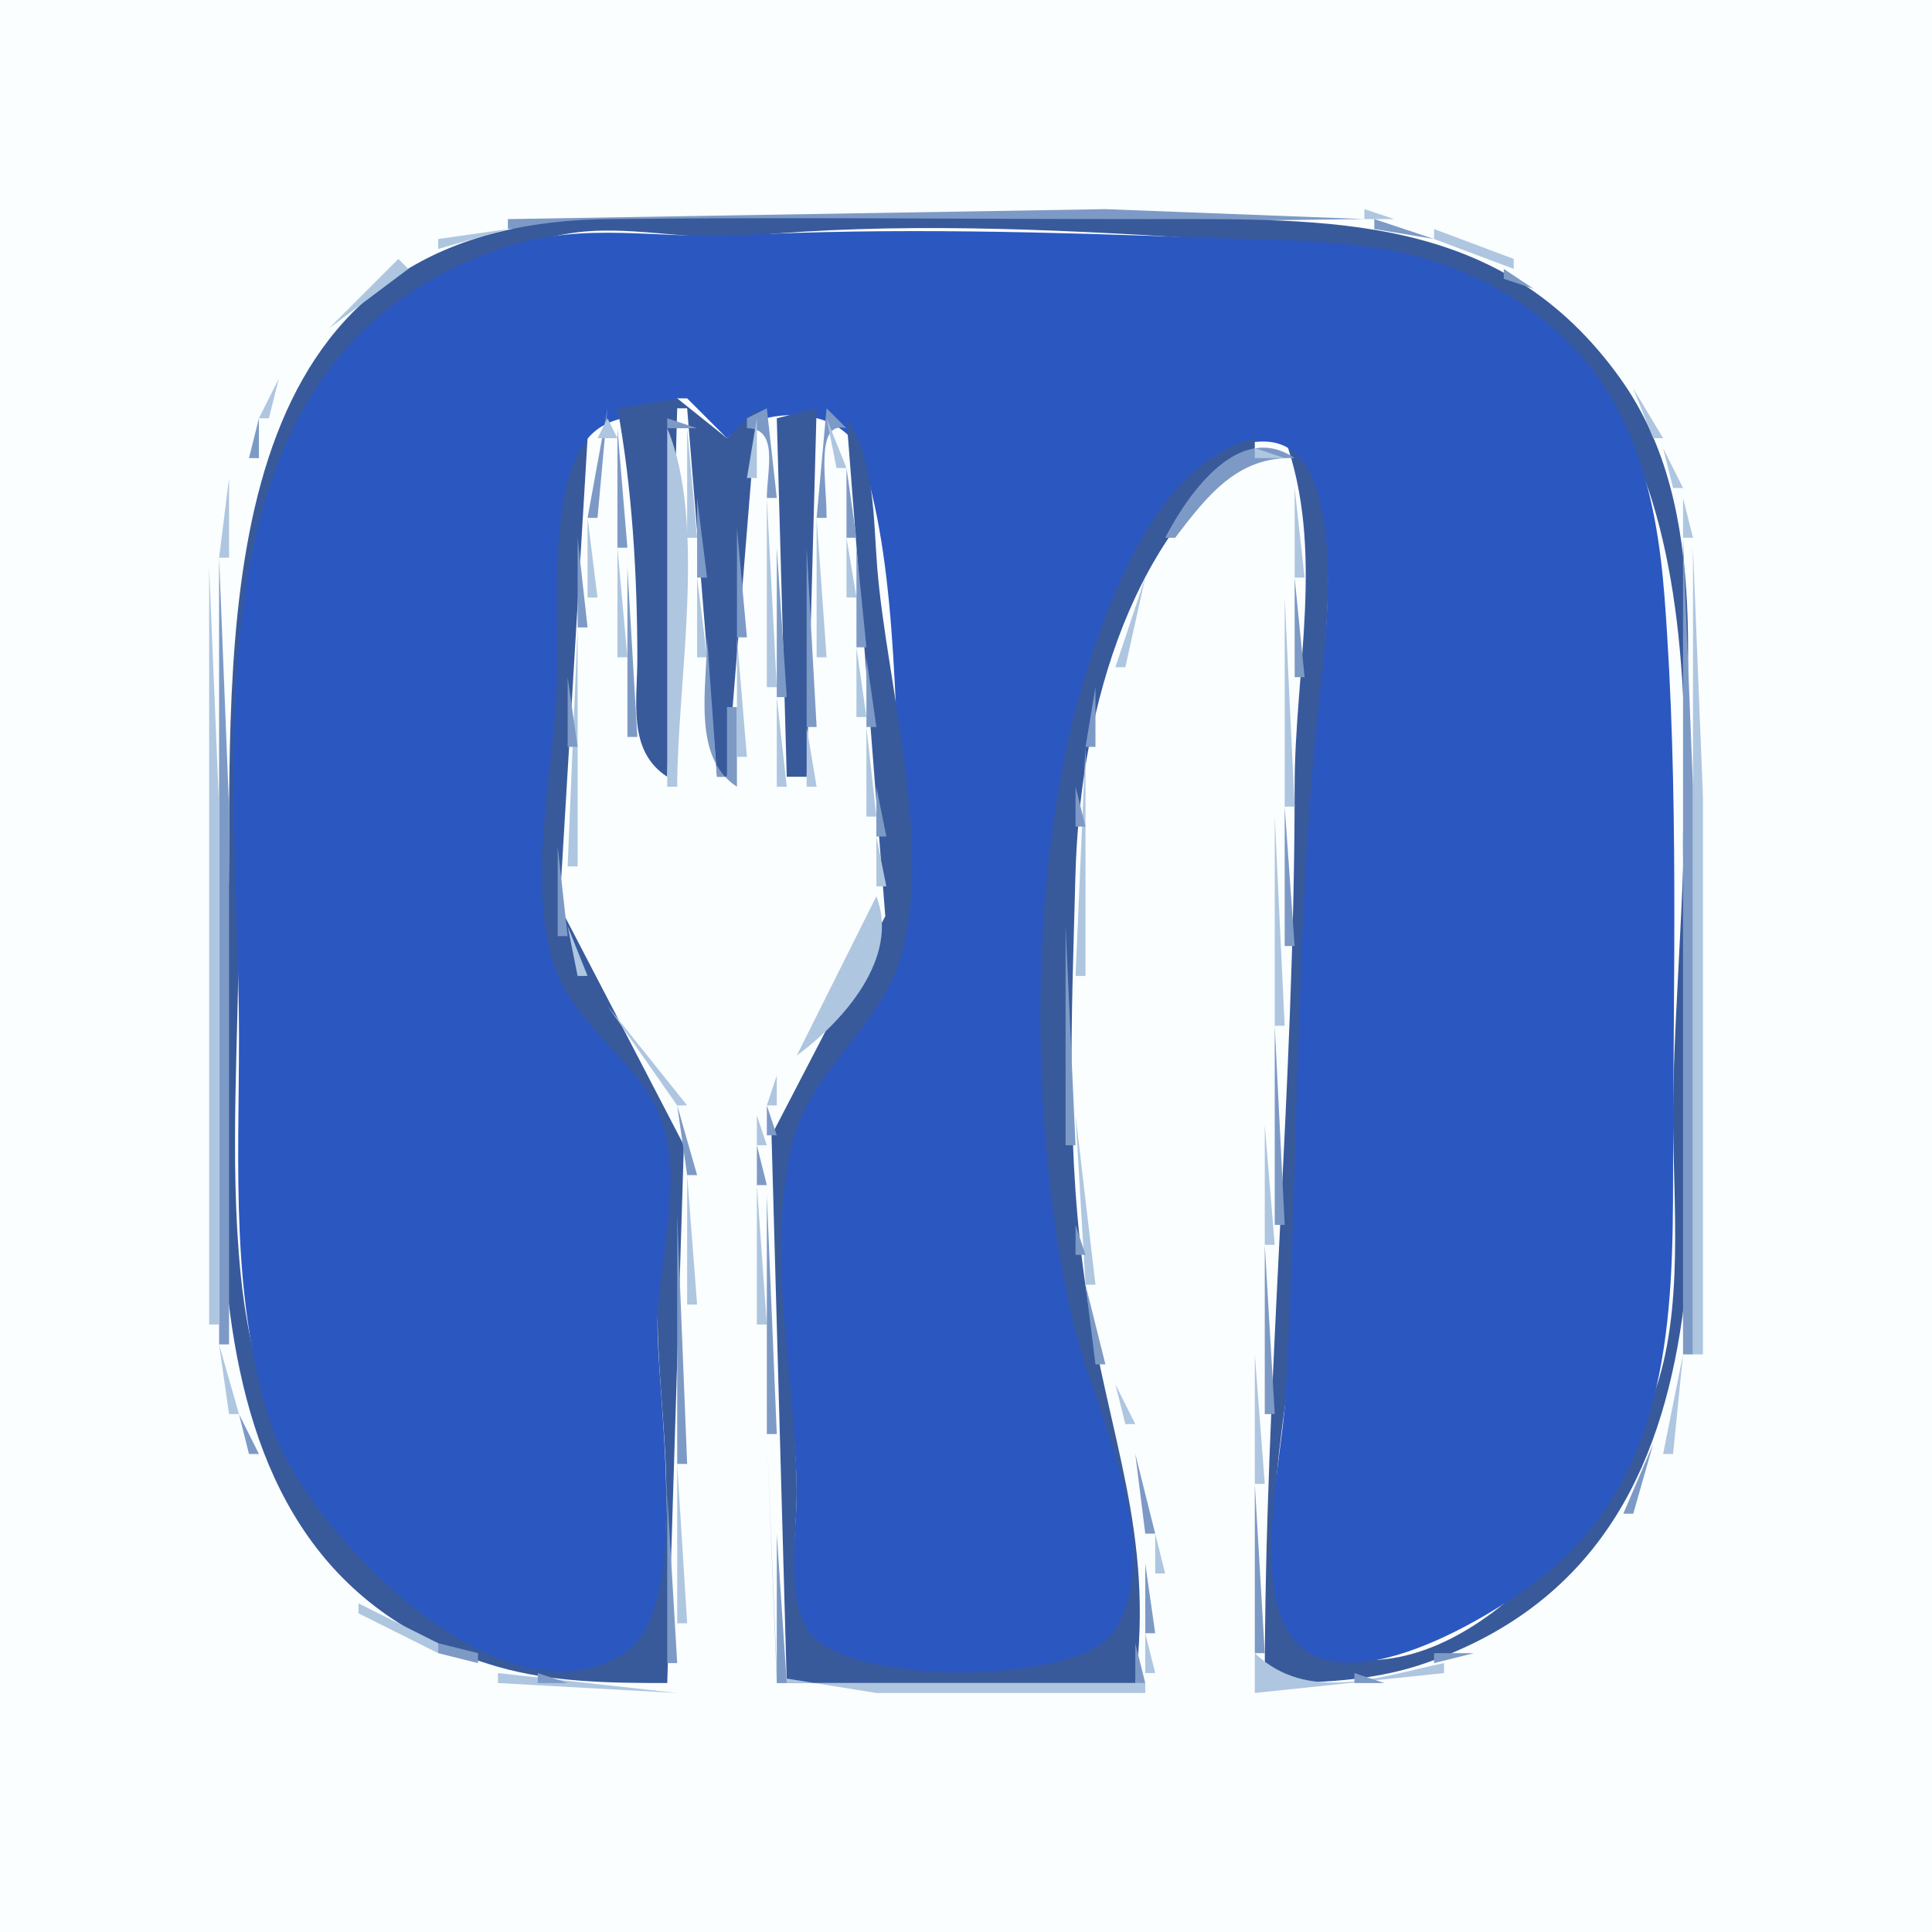 <?xml version="1.0" standalone="yes"?>
<svg xmlns="http://www.w3.org/2000/svg" width="194" height="194">
<path style="fill:#fbfefe; stroke:none;" d="M0 0L0 194L194 194L194 0L0 0z"/>
<path style="fill:#aec6e0; stroke:none;" d="M53.667 21.333L54.333 21.667L53.667 21.333z"/>
<path style="fill:#7d9ac6; stroke:none;" d="M51 22L51 23L137 22L111 21L51 22z"/>
<path style="fill:#aec6e0; stroke:none;" d="M137 21L137 22L140 22L137 21M44 24L44 25L51 23L44 24z"/>
<path style="fill:#385a9b; stroke:none;" d="M67 169L68.67 115L56.188 91L59 44L58 44C54.151 57.021 51.717 83.768 55.319 97C57.159 103.757 63.876 106.881 66.262 113.039C68.162 117.945 66.648 123.975 66.17 129C65.229 138.883 69.611 155.172 64.012 163.852C60.512 169.277 50.474 165.654 46 163.189C32.254 155.614 25.709 143.392 24.171 128C22.992 116.209 24 103.849 24 92C24 72.969 21.897 53.841 33.096 37.44C38.107 30.1 48.397 24.931 57 23.468C62.98 22.452 69.031 24.26 75 23.7C89.97 22.294 105.041 22.984 119.999 23.907C132.789 24.697 142.881 23.689 153.907 31.988C175.3 48.092 168 88.669 168 112C168 120.836 169.146 131.6 166.081 140C162.016 151.141 147.579 170.424 133.056 166.084C124.667 163.577 128.98 142.808 129.679 136.424C132.174 113.653 131.959 89.88 132.961 67C133.234 60.761 134.834 47.779 129 44C133.083 55.204 130 67.384 130 79C130 109.036 127 138.934 127 169C132.377 168.996 137.858 168.816 143 167.049C177.448 155.214 169 113.599 169 85C169 69.581 172.179 51.249 162.699 38C150.744 21.293 133.485 22 115 22C97.004 22 78.994 21.79 61 22.004C23.144 22.454 23 57.833 23 86C23 113.87 14.818 157.214 50 167.37C55.468 168.948 61.361 168.999 67 169z"/>
<path style="fill:#7d9ac6; stroke:none;" d="M138 22L138 23L144 24L138 22z"/>
<path style="fill:#aec6e0; stroke:none;" d="M142.667 22.333L143.333 22.667L142.667 22.333z"/>
<path style="fill:#7d9ac6; stroke:none;" d="M48.667 23.333L49.333 23.667L48.667 23.333z"/>
<path style="fill:#2b57c1; stroke:none;" d="M68 40L69 40L73 44C76.498 40.679 84.855 40.577 86.581 46.024C90.398 58.067 89.634 73.43 90.83 86C91.971 97.988 83.969 101.968 79.938 111.91C75.604 122.601 80 138.772 80 150C80 154.039 78.701 161.018 81.179 164.486C84.602 169.277 104.881 168.512 109.775 166.258C118.561 162.211 111.468 144.318 109.498 138C102.92 116.898 102.635 85.949 110.218 65.001C112.671 58.225 118.255 44.181 126.981 44.337C136.369 44.505 132.72 67.22 132.17 73C130.054 95.233 130.357 117.857 129.095 140.17C128.74 146.436 125.63 159.315 129.869 164.566C135.479 171.515 151.261 161.511 155.896 157.482C167.594 147.316 168 132.162 168 118C168 98.675 168.614 79.263 167.145 60C166.329 49.298 163.839 39.087 154.816 31.988C144.189 23.63 133.584 24.335 121 23.875C105.274 23.301 89.756 22.84 74 23.625C66.038 24.022 58.874 22.222 51 24.746C17.267 35.559 24 76.23 24 104C24 117.162 23.108 130.291 27.217 143C30.472 153.068 50.069 174.179 62.686 165.971C69.781 161.356 65.716 139.378 66.039 132C66.311 125.796 68.667 118.118 66.262 112.09C63.827 105.988 57.139 102.829 55.344 96.039C52.964 87.039 55.855 76.199 55.989 66.985C56.078 60.897 55.064 49.181 58.894 44.187C61.27 41.087 65.224 42.299 68 40z"/>
<path style="fill:#aec6e0; stroke:none;" d="M144 23L144 24L152 27L152 26L144 23z"/>
<path style="fill:#7d9ac6; stroke:none;" d="M46 24L47 25L46 24M146 24L147 25L146 24z"/>
<path style="fill:#aec6e0; stroke:none;" d="M42 25L43 26L42 25z"/>
<path style="fill:#7d9ac6; stroke:none;" d="M43 25L44 26L43 25M148 25L149 26L148 25z"/>
<path style="fill:#aec6e0; stroke:none;" d="M40 26L33 33L41 27L40 26z"/>
<path style="fill:#7d9ac6; stroke:none;" d="M41.667 26.333L42.333 26.667L41.667 26.333M150 26L151 27L150 26M40 27L41 28L40 27M151 27L151 28L154 29L151 27z"/>
<path style="fill:#aec6e0; stroke:none;" d="M153 27L154 28L153 27z"/>
<path style="fill:#7d9ac6; stroke:none;" d="M38 28L39 29L38 28z"/>
<path style="fill:#aec6e0; stroke:none;" d="M154 28L155 29L154 28z"/>
<path style="fill:#7d9ac6; stroke:none;" d="M37 29L38 30L37 29z"/>
<path style="fill:#aec6e0; stroke:none;" d="M155 29L156 30L155 29z"/>
<path style="fill:#7d9ac6; stroke:none;" d="M36 30L37 31L36 30M156 30L164 39L156 30z"/>
<path style="fill:#aec6e0; stroke:none;" d="M157 30L158 31L157 30z"/>
<path style="fill:#7d9ac6; stroke:none;" d="M35 31L36 32L35 31z"/>
<path style="fill:#aec6e0; stroke:none;" d="M158 31L159 32L158 31z"/>
<path style="fill:#7d9ac6; stroke:none;" d="M34 32L35 33L34 32z"/>
<path style="fill:#aec6e0; stroke:none;" d="M159 32L160 33L159 32M32 33L33 34L32 33M160 33L161 34L160 33M31 34L29 37L31 34M161 34L162 35L161 34z"/>
<path style="fill:#7d9ac6; stroke:none;" d="M31 35L32 36L31 35M30 36L31 37L30 36z"/>
<path style="fill:#aec6e0; stroke:none;" d="M162 36L163 37L162 36z"/>
<path style="fill:#7d9ac6; stroke:none;" d="M29 37L30 38L29 37z"/>
<path style="fill:#aec6e0; stroke:none;" d="M163 37L164 38L163 37M28 38L26 42L27 42L28 38z"/>
<path style="fill:#7d9ac6; stroke:none;" d="M28 39L29 40L28 39z"/>
<path style="fill:#aec6e0; stroke:none;" d="M164 39L166 44L167 44L164 39z"/>
<path style="fill:#385a9b; stroke:none;" d="M68 40L62 41C63.488 49.013 63.987 57.849 64 66C64.007 70.396 62.959 75.38 67 78L68 41L69 41L72 78L73 78L76 41L73 44L68 40z"/>
<path style="fill:#7d9ac6; stroke:none;" d="M164 40L165 41L164 40M27 41L28 42L27 41z"/>
<path style="fill:#385a9b; stroke:none;" d="M60 41L59 43L60 41z"/>
<path style="fill:#7d9ac6; stroke:none;" d="M61 41L59 52L60 52L61 41M67 42L67 43L70 43L67 42M75 42L75 43C78.249 43 77 47.285 77 50L78 50L77 41L75 42z"/>
<path style="fill:#385a9b; stroke:none;" d="M77 41L78 42L77 41M82 41L78 42L79 78L81 78L82 41z"/>
<path style="fill:#7d9ac6; stroke:none;" d="M83 41L82 52L83 52C83 47.977 81.811 42.203 85 43L83 41z"/>
<path style="fill:#385a9b; stroke:none;" d="M84 41L85 42L84 41z"/>
<path style="fill:#7d9ac6; stroke:none;" d="M26 42L25 46L26 46L26 42z"/>
<path style="fill:#aec6e0; stroke:none;" d="M61 42L60 44L62 44L61 42M68 42L69 43L68 42M76 42L75 48L76 48L76 42M83 42L84 47L85 47L83 42z"/>
<path style="fill:#385a9b; stroke:none;" d="M85 42L88.895 92L77.472 114L79 169L114 169C115.903 153.942 111.335 144.436 109.134 130C106.958 115.722 107.612 102.287 107.985 88C108.383 72.76 112.874 54.273 126 45L126 44C117.419 46.259 113.069 56.194 110.218 64.004C103.009 83.755 103.017 112.701 107.804 133C109.789 141.416 117.282 155.411 111.872 163.772C108.35 169.215 84.755 169.393 81.179 163.721C78.92 160.138 80 154.045 80 150C80 138.658 76.637 125.056 79.804 114C81.742 107.235 88.526 102.93 90.491 96C93.692 84.71 89.016 68.578 88.086 57C87.687 52.041 87.868 46.193 85 42z"/>
<path style="fill:#7d9ac6; stroke:none;" d="M165 42L166 43L165 42z"/>
<path style="fill:#aec6e0; stroke:none;" d="M25 43L26 44L25 43z"/>
<path style="fill:#7d9ac6; stroke:none;" d="M62 43L62 55L63 55L62 43z"/>
<path style="fill:#2b57c1; stroke:none;" d="M65 43L66 44L65 43z"/>
<path style="fill:#aec6e0; stroke:none;" d="M67 43L67 79L68 79C68 68.613 71.011 52.56 67 43M69 43L69 54L70 54L69 43z"/>
<path style="fill:#7d9ac6; stroke:none;" d="M117 54L118 54C121.265 49.727 124.285 45.792 130 46C124.476 42.245 119.37 49.435 117 54M166 44L167 45L166 44z"/>
<path style="fill:#aec6e0; stroke:none;" d="M24.333 45.667L24.667 46.333L24.333 45.667M126 45L126 46L129 46L126 45M167 45L168 49L169 49L167 45M124 46L125 47L124 46M129.333 46.667L129.667 47.333L129.333 46.667z"/>
<path style="fill:#7d9ac6; stroke:none;" d="M167 46L168 47L167 46M24 47L25 48L24 47M85 47L85 54L86 54L85 47z"/>
<path style="fill:#aec6e0; stroke:none;" d="M123 47L124 48L123 47z"/>
<path style="fill:#7d9ac6; stroke:none;" d="M130.333 47.667L130.667 48.333L130.333 47.667z"/>
<path style="fill:#aec6e0; stroke:none;" d="M23 48L22 56L23 56L23 48M122 48L123 49L122 48M121 49L122 50L121 49M130 49L130 58L131 58L130 49z"/>
<path style="fill:#7d9ac6; stroke:none;" d="M168.333 49.667L168.667 50.333L168.333 49.667M70 50L70 58L71 58L70 50z"/>
<path style="fill:#aec6e0; stroke:none;" d="M77 50L77 69L78 69L77 50M120 50L121 51L120 50M169 50L169 54L170 54L169 50z"/>
<path style="fill:#7d9ac6; stroke:none;" d="M23 51L24 52L23 51z"/>
<path style="fill:#aec6e0; stroke:none;" d="M119 51L120 52L119 51M59 52L59 60L60 60L59 52M82 52L82 66L83 66L82 52z"/>
<path style="fill:#7d9ac6; stroke:none;" d="M74 53L74 64L75 64L74 53z"/>
<path style="fill:#aec6e0; stroke:none;" d="M118 53L119 54L118 53z"/>
<path style="fill:#7d9ac6; stroke:none;" d="M58 54L58 63L59 63L58 54z"/>
<path style="fill:#aec6e0; stroke:none;" d="M85 54L85 60L86 60L85 54M117 54L116 57L117 54z"/>
<path style="fill:#7d9ac6; stroke:none;" d="M169 54L169 136L170 136L170 79L169 54z"/>
<path style="fill:#aec6e0; stroke:none;" d="M62 55L62 66L63 66L62 55z"/>
<path style="fill:#7d9ac6; stroke:none;" d="M78 55L78 70L79 70L78 55M81 55L81 73L82 73L81 55M86 55L86 65L87 65L86 55M116 55L117 56L116 55z"/>
<path style="fill:#aec6e0; stroke:none;" d="M170 55L170 136L171 136L171 80L170 55z"/>
<path style="fill:#7d9ac6; stroke:none;" d="M22 56L22 135L23 135L23 81L22 56z"/>
<path style="fill:#aec6e0; stroke:none;" d="M21 57L21 133L22 133L22 81L21 57z"/>
<path style="fill:#7d9ac6; stroke:none;" d="M63 57L63 74L64 74L63 57M115 57L116 58L115 57z"/>
<path style="fill:#aec6e0; stroke:none;" d="M70 58L70 66L71 66L70 58M115 58L112 67L113 67L115 58z"/>
<path style="fill:#7d9ac6; stroke:none;" d="M130 58L130 68L131 68L130 58M114 59L115 60L114 59z"/>
<path style="fill:#aec6e0; stroke:none;" d="M129 60L129 81L130 81L129 60z"/>
<path style="fill:#7d9ac6; stroke:none;" d="M113 61L114 62L113 61z"/>
<path style="fill:#aec6e0; stroke:none;" d="M58 63L57 87L58 87L58 63z"/>
<path style="fill:#7d9ac6; stroke:none;" d="M71 64C71 68.912 69.436 76.041 74 79L74 71L73 71L73 78L72 78L71 64z"/>
<path style="fill:#aec6e0; stroke:none;" d="M74 64L74 76L75 76L74 64z"/>
<path style="fill:#7d9ac6; stroke:none;" d="M112 64L113 65L112 64z"/>
<path style="fill:#aec6e0; stroke:none;" d="M86 65L86 72L87 72L86 65z"/>
<path style="fill:#7d9ac6; stroke:none;" d="M87 66L87 73L88 73L87 66M111 67L112 68L111 67M57 68L57 75L58 75L57 68z"/>
<path style="fill:#aec6e0; stroke:none;" d="M111.333 68.667L111.667 69.333L111.333 68.667z"/>
<path style="fill:#7d9ac6; stroke:none;" d="M110 69L109 75L110 75L110 69z"/>
<path style="fill:#aec6e0; stroke:none;" d="M78 70L78 79L79 79L78 70M110.333 72.667L110.667 73.333L110.333 72.667M81 73L81 79L82 79L81 73M87 73L87 82L88 82L87 73M63 74L65 79L63 74M109 75L108 98L109 98L109 75z"/>
<path style="fill:#7d9ac6; stroke:none;" d="M64 77L65 78L64 77M65.667 78.333L66.333 78.667L65.667 78.333z"/>
<path style="fill:#aec6e0; stroke:none;" d="M71 78L72 79L71 78z"/>
<path style="fill:#7d9ac6; stroke:none;" d="M79.667 78.333L80.333 78.667L79.667 78.333M88 79L88 84L89 84L88 79M108 79L108 83L109 83L108 79M129 81L129 95L130 95L129 81z"/>
<path style="fill:#aec6e0; stroke:none;" d="M128 82L128 103L129 103L128 82M88 84L88 89L89 89L88 84z"/>
<path style="fill:#7d9ac6; stroke:none;" d="M56 85L56 94L57 94L56 85z"/>
<path style="fill:#aec6e0; stroke:none;" d="M88 90L80 106C84.671 102.552 90.384 96.172 88 90M57 93L58 98L59 98L57 93z"/>
<path style="fill:#7d9ac6; stroke:none;" d="M107 93L107 115L108 115L107 93M88 95L89 96L88 95M57.333 96.667L57.667 97.333L57.333 96.667M87 97L88 98L87 97M58 98L61 102L58 98z"/>
<path style="fill:#aec6e0; stroke:none;" d="M59 99L60 100L59 99z"/>
<path style="fill:#7d9ac6; stroke:none;" d="M86 99L87 100L86 99z"/>
<path style="fill:#aec6e0; stroke:none;" d="M60 100L61 101L60 100z"/>
<path style="fill:#7d9ac6; stroke:none;" d="M85 100L86 101L85 100z"/>
<path style="fill:#aec6e0; stroke:none;" d="M61 101L68 111L69 111L61 101z"/>
<path style="fill:#7d9ac6; stroke:none;" d="M83 103L84 104L83 103M128 103L128 123L129 123L128 103M62 104L63 105L62 104M82 104L83 105L82 104M63 105L64 106L63 105M81 105L82 106L81 105M64 106L65 107L64 106M80 106L81 107L80 106M65 107L66 108L65 107z"/>
<path style="fill:#aec6e0; stroke:none;" d="M79 107L80 108L79 107z"/>
<path style="fill:#7d9ac6; stroke:none;" d="M66 108L67 109L66 108z"/>
<path style="fill:#aec6e0; stroke:none;" d="M78 108L77 111L78 111L78 108z"/>
<path style="fill:#7d9ac6; stroke:none;" d="M67.333 109.667L67.667 110.333L67.333 109.667M78 109L79 110L78 109M68 111L69 118L70 118L68 111M77 111L77 114L78 114L77 111z"/>
<path style="fill:#aec6e0; stroke:none;" d="M69.333 112.667L69.667 113.333L69.333 112.667M76 112L76 115L77 115L76 112M108 112L109 129L110 129L108 112M127 113L127 125L128 125L127 113z"/>
<path style="fill:#7d9ac6; stroke:none;" d="M76 115L76 119L77 119L76 115z"/>
<path style="fill:#aec6e0; stroke:none;" d="M69 118L69 131L70 131L69 118M76 119L76 133L77 133L76 119z"/>
<path style="fill:#7d9ac6; stroke:none;" d="M77 120L77 144L78 144L77 120M68 122L68 147L69 147L68 122M108 123L108 126L109 126L108 123M127 125L127 142L128 142L127 125M109 129L110 137L111 137L109 129z"/>
<path style="fill:#aec6e0; stroke:none;" d="M110.333 131.667L110.667 132.333L110.333 131.667M22 135L23 142L24 142L22 135M111.333 136.667L111.667 137.333L111.333 136.667M126 136L126 149L127 149L126 136M169 136L167 146L168 146L169 136z"/>
<path style="fill:#7d9ac6; stroke:none;" d="M23.333 138.667L23.667 139.333L23.333 138.667M111 138L112 139L111 138z"/>
<path style="fill:#aec6e0; stroke:none;" d="M112 139L113 143L114 143L112 139z"/>
<path style="fill:#7d9ac6; stroke:none;" d="M168.333 139.667L168.667 140.333L168.333 139.667M112 141L113 142L112 141M24 142L25 146L26 146L24 142M113.333 143.667L113.667 144.333L113.333 143.667M167 143L168 144L167 143z"/>
<path style="fill:#aec6e0; stroke:none;" d="M24 144L25 145L24 144M77 144L78.028 168.397L88 170L115 170L115 169L78 169L77 144M114.333 144.667L114.667 145.333L114.333 144.667z"/>
<path style="fill:#7d9ac6; stroke:none;" d="M166 145L163 152L164 152L166 145z"/>
<path style="fill:#aec6e0; stroke:none;" d="M25 146L30 154L25 146z"/>
<path style="fill:#7d9ac6; stroke:none;" d="M114 146L115 154L116 154L114 146M26 147L27 148L26 147z"/>
<path style="fill:#aec6e0; stroke:none;" d="M68 147L68 163L69 163L68 147M115.333 147.667L115.667 148.333L115.333 147.667M166 147L167 148L166 147z"/>
<path style="fill:#7d9ac6; stroke:none;" d="M27 149L28 150L27 149M126 149L126 166L127 166L126 149z"/>
<path style="fill:#aec6e0; stroke:none;" d="M165.333 149.667L165.667 150.333L165.333 149.667z"/>
<path style="fill:#7d9ac6; stroke:none;" d="M67 150L67 167L68 167L67 150M28 151L29 152L28 151z"/>
<path style="fill:#aec6e0; stroke:none;" d="M164 151L165 152L164 151z"/>
<path style="fill:#7d9ac6; stroke:none;" d="M29 152L30 153L29 152z"/>
<path style="fill:#aec6e0; stroke:none;" d="M163 152L164 153L163 152z"/>
<path style="fill:#7d9ac6; stroke:none;" d="M162 153L154 162L162 153M30 154L37 161L30 154M78 154L78 169L79 169L78 154z"/>
<path style="fill:#aec6e0; stroke:none;" d="M116 154L116 158L117 158L116 154M162 154L163 155L162 154M30 155L31 156L30 155M161 155L162 156L161 155M31 156L32 157L31 156M160 156L161 157L160 156M32 157L33 158L32 157z"/>
<path style="fill:#7d9ac6; stroke:none;" d="M115 157L115 164L116 164L115 157z"/>
<path style="fill:#aec6e0; stroke:none;" d="M159 157L160 158L159 157M33 158L34 159L33 158M158 158L159 159L158 158M34 159L35 160L34 159M157 159L158 160L157 159M35 160L36 161L35 160M156 160L157 161L156 160M36 161L36 162L44 166L44 165L36 161z"/>
<path style="fill:#7d9ac6; stroke:none;" d="M38 161L39 162L38 161z"/>
<path style="fill:#aec6e0; stroke:none;" d="M155 161L156 162L155 161z"/>
<path style="fill:#7d9ac6; stroke:none;" d="M39 162L40 163L39 162M152 162L151 164L152 162z"/>
<path style="fill:#aec6e0; stroke:none;" d="M153 162L154 163L153 162z"/>
<path style="fill:#7d9ac6; stroke:none;" d="M41 163L42 164L41 163z"/>
<path style="fill:#aec6e0; stroke:none;" d="M152 163L153 164L152 163z"/>
<path style="fill:#7d9ac6; stroke:none;" d="M42 164L43 165L42 164z"/>
<path style="fill:#aec6e0; stroke:none;" d="M115 164L115 168L116 168L115 164z"/>
<path style="fill:#7d9ac6; stroke:none;" d="M149 164L150 165L149 164z"/>
<path style="fill:#aec6e0; stroke:none;" d="M150.667 164.333L151.333 164.667L150.667 164.333z"/>
<path style="fill:#7d9ac6; stroke:none;" d="M44 165L44 166L48 167L48 166L44 165M114 165L114 169L115 169L114 165M144 166L144 167L148 166L144 166z"/>
<path style="fill:#aec6e0; stroke:none;" d="M148.667 165.333L149.333 165.667L148.667 165.333M45 166L46 167L45 166M126 166L126 170L145 168L145 167C138.567 168.327 131.34 171.098 126 166M146.667 166.333L147.333 166.667L146.667 166.333M47.667 167.333L48.333 167.667L47.667 167.333z"/>
<path style="fill:#7d9ac6; stroke:none;" d="M49 167L50 168L49 167z"/>
<path style="fill:#aec6e0; stroke:none;" d="M67 167L68 168L67 167z"/>
<path style="fill:#7d9ac6; stroke:none;" d="M142 167L143 168L142 167z"/>
<path style="fill:#aec6e0; stroke:none;" d="M50 168L50 169L68 170L50 168z"/>
<path style="fill:#7d9ac6; stroke:none;" d="M54 168L54 169L57 169L54 168M67 168L68 169L67 168M136 168L136 169L139 169L136 168z"/>
</svg>
